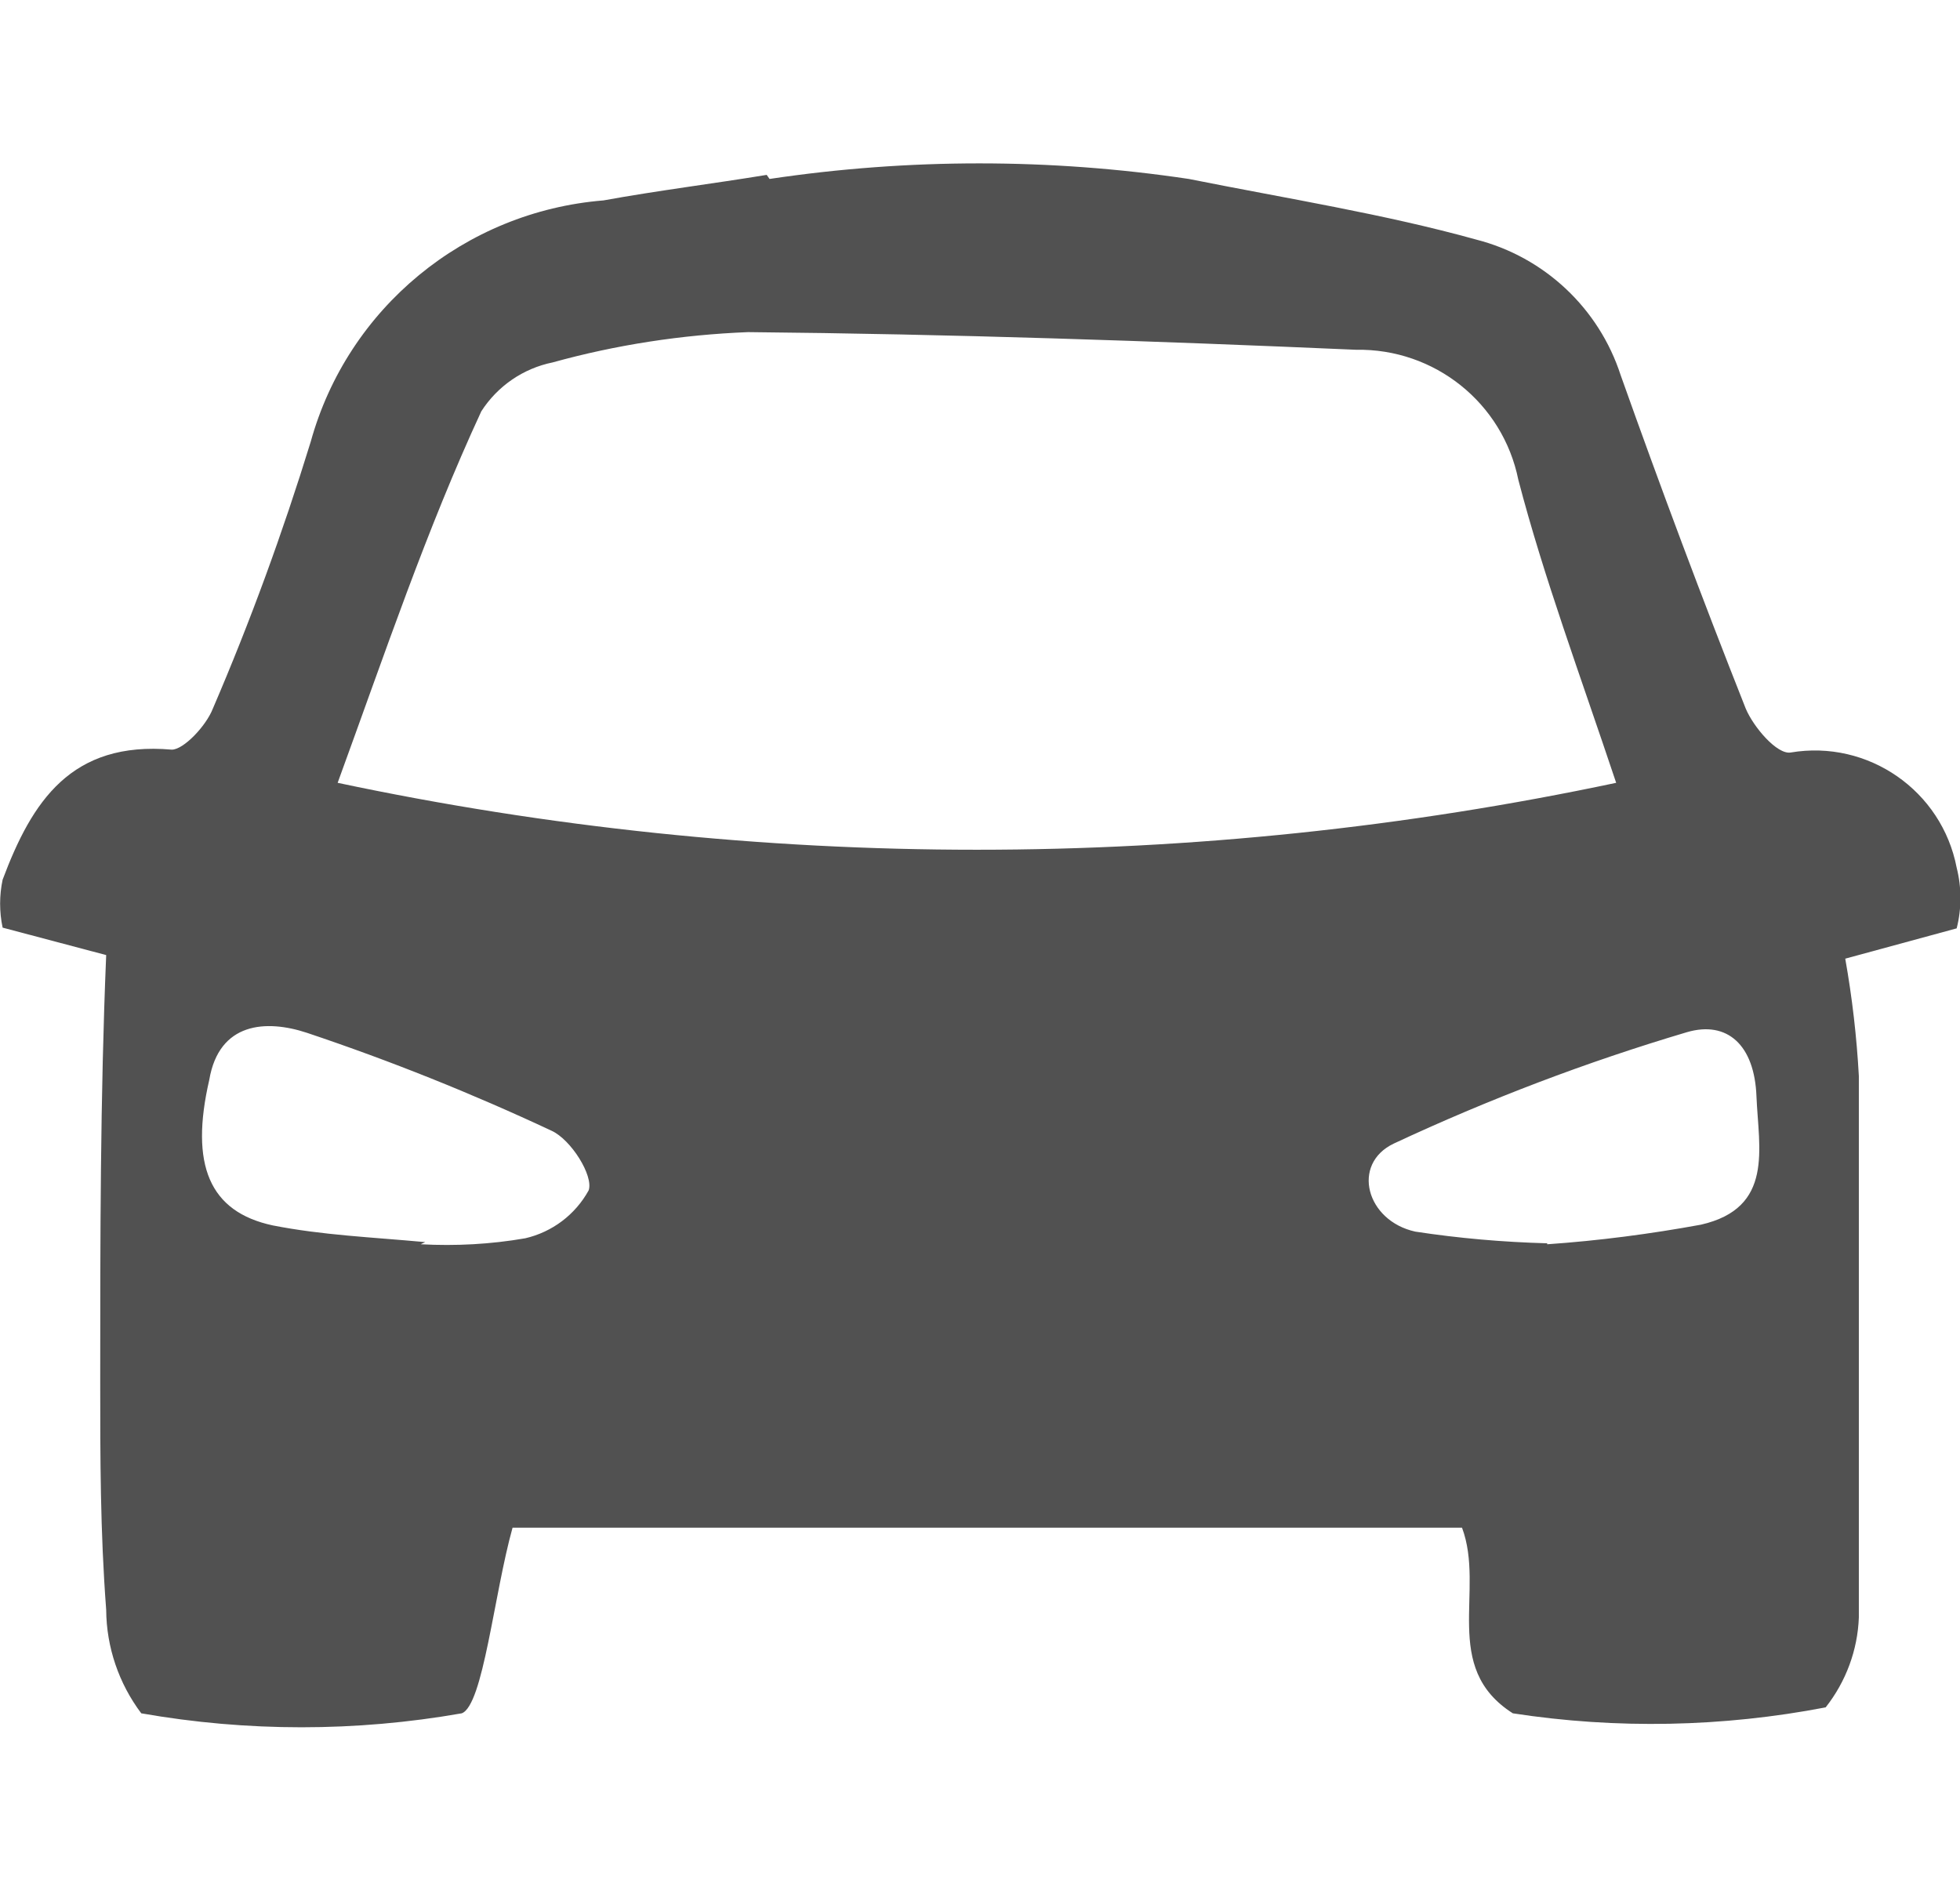 <?xml version="1.0" standalone="no"?><!DOCTYPE svg PUBLIC "-//W3C//DTD SVG 1.1//EN" "http://www.w3.org/Graphics/SVG/1.1/DTD/svg11.dtd"><svg t="1674191899770" class="icon" viewBox="0 0 1062 1024" version="1.1" xmlns="http://www.w3.org/2000/svg" p-id="6747" xmlns:xlink="http://www.w3.org/1999/xlink" width="207.422" height="200"><path d="M416.97 96.97c75.378-11.248 151.919-11.248 227.168 0 53.01 10.602 105.891 19.006 155.669 32.84 36.978 9.438 66.586 37.236 78.352 73.568 21.592 60.768 44.089 120.889 67.749 180.622 4.267 10.085 16.937 24.954 24.307 23.79 42.02-7.111 81.972 20.687 89.988 62.448 2.715 10.731 2.715 22.109 0 32.84l-60.38 16.42c3.749 21.075 6.206 42.279 7.37 63.612v293.366c-0.646 17.713-6.982 34.78-17.972 48.743-55.855 10.731-113.261 11.895-169.503 3.232-39.176-24.954-14.869-66.715-27.539-100.59H277.721c-10.085 36.073-15.903 96.323-27.539 100.59-57.406 10.085-116.234 10.085-173.64 0-12.154-16.162-18.877-35.814-19.006-56.113-3.232-42.408-3.232-82.618-3.232-123.863 0-76.8 0-153.6 3.232-230.917l-56.113-14.869c-1.81-8.533-1.81-17.455 0-25.988 15.903-42.408 37.107-75.248 91.669-70.465 6.335 0 18.489-12.671 22.238-22.238 20.299-47.192 37.883-95.418 53.01-144.549C188.38 166.917 251.863 114.683 326.982 108.606c29.091-5.301 59.345-9.051 88.436-13.834l1.552 2.198z m-234.02 327.24c228.331 48.356 464.291 48.356 692.752 0-19.653-58.828-39.176-111.192-53.01-164.202-8.404-41.632-45.382-71.24-87.919-70.465-109.64-4.784-219.798-8.533-329.438-9.568-35.814 1.422-71.37 6.853-105.891 16.42-15.903 3.232-29.867 12.8-38.659 26.505-29.737 64.259-51.976 130.457-77.834 201.309z m44.994 250.053c19.006 1.034 38.012 0 56.63-3.232 14.61-3.362 27.152-12.8 34.392-25.988 2.715-7.887-9.568-27.539-20.17-32.323-43.055-20.17-87.273-37.883-132.396-53.01-22.238-7.37-47.709-5.818-53.01 25.471-10.602 46.028 0 71.499 34.392 78.869 27.022 5.301 53.01 6.335 82.618 9.051l-2.457 1.164z m610.521 0c27.927-1.939 55.596-5.56 83.135-10.602 39.693-9.051 31.289-41.244 30.125-69.43-1.034-28.057-15.903-41.244-37.624-34.909-54.432 16.162-107.442 36.331-158.901 60.38-23.273 11.119-14.869 41.891 11.636 47.709 23.661 3.62 47.58 5.689 71.499 6.335v0.517z m0 0" p-id="6748" fill="#515151"></path></svg>